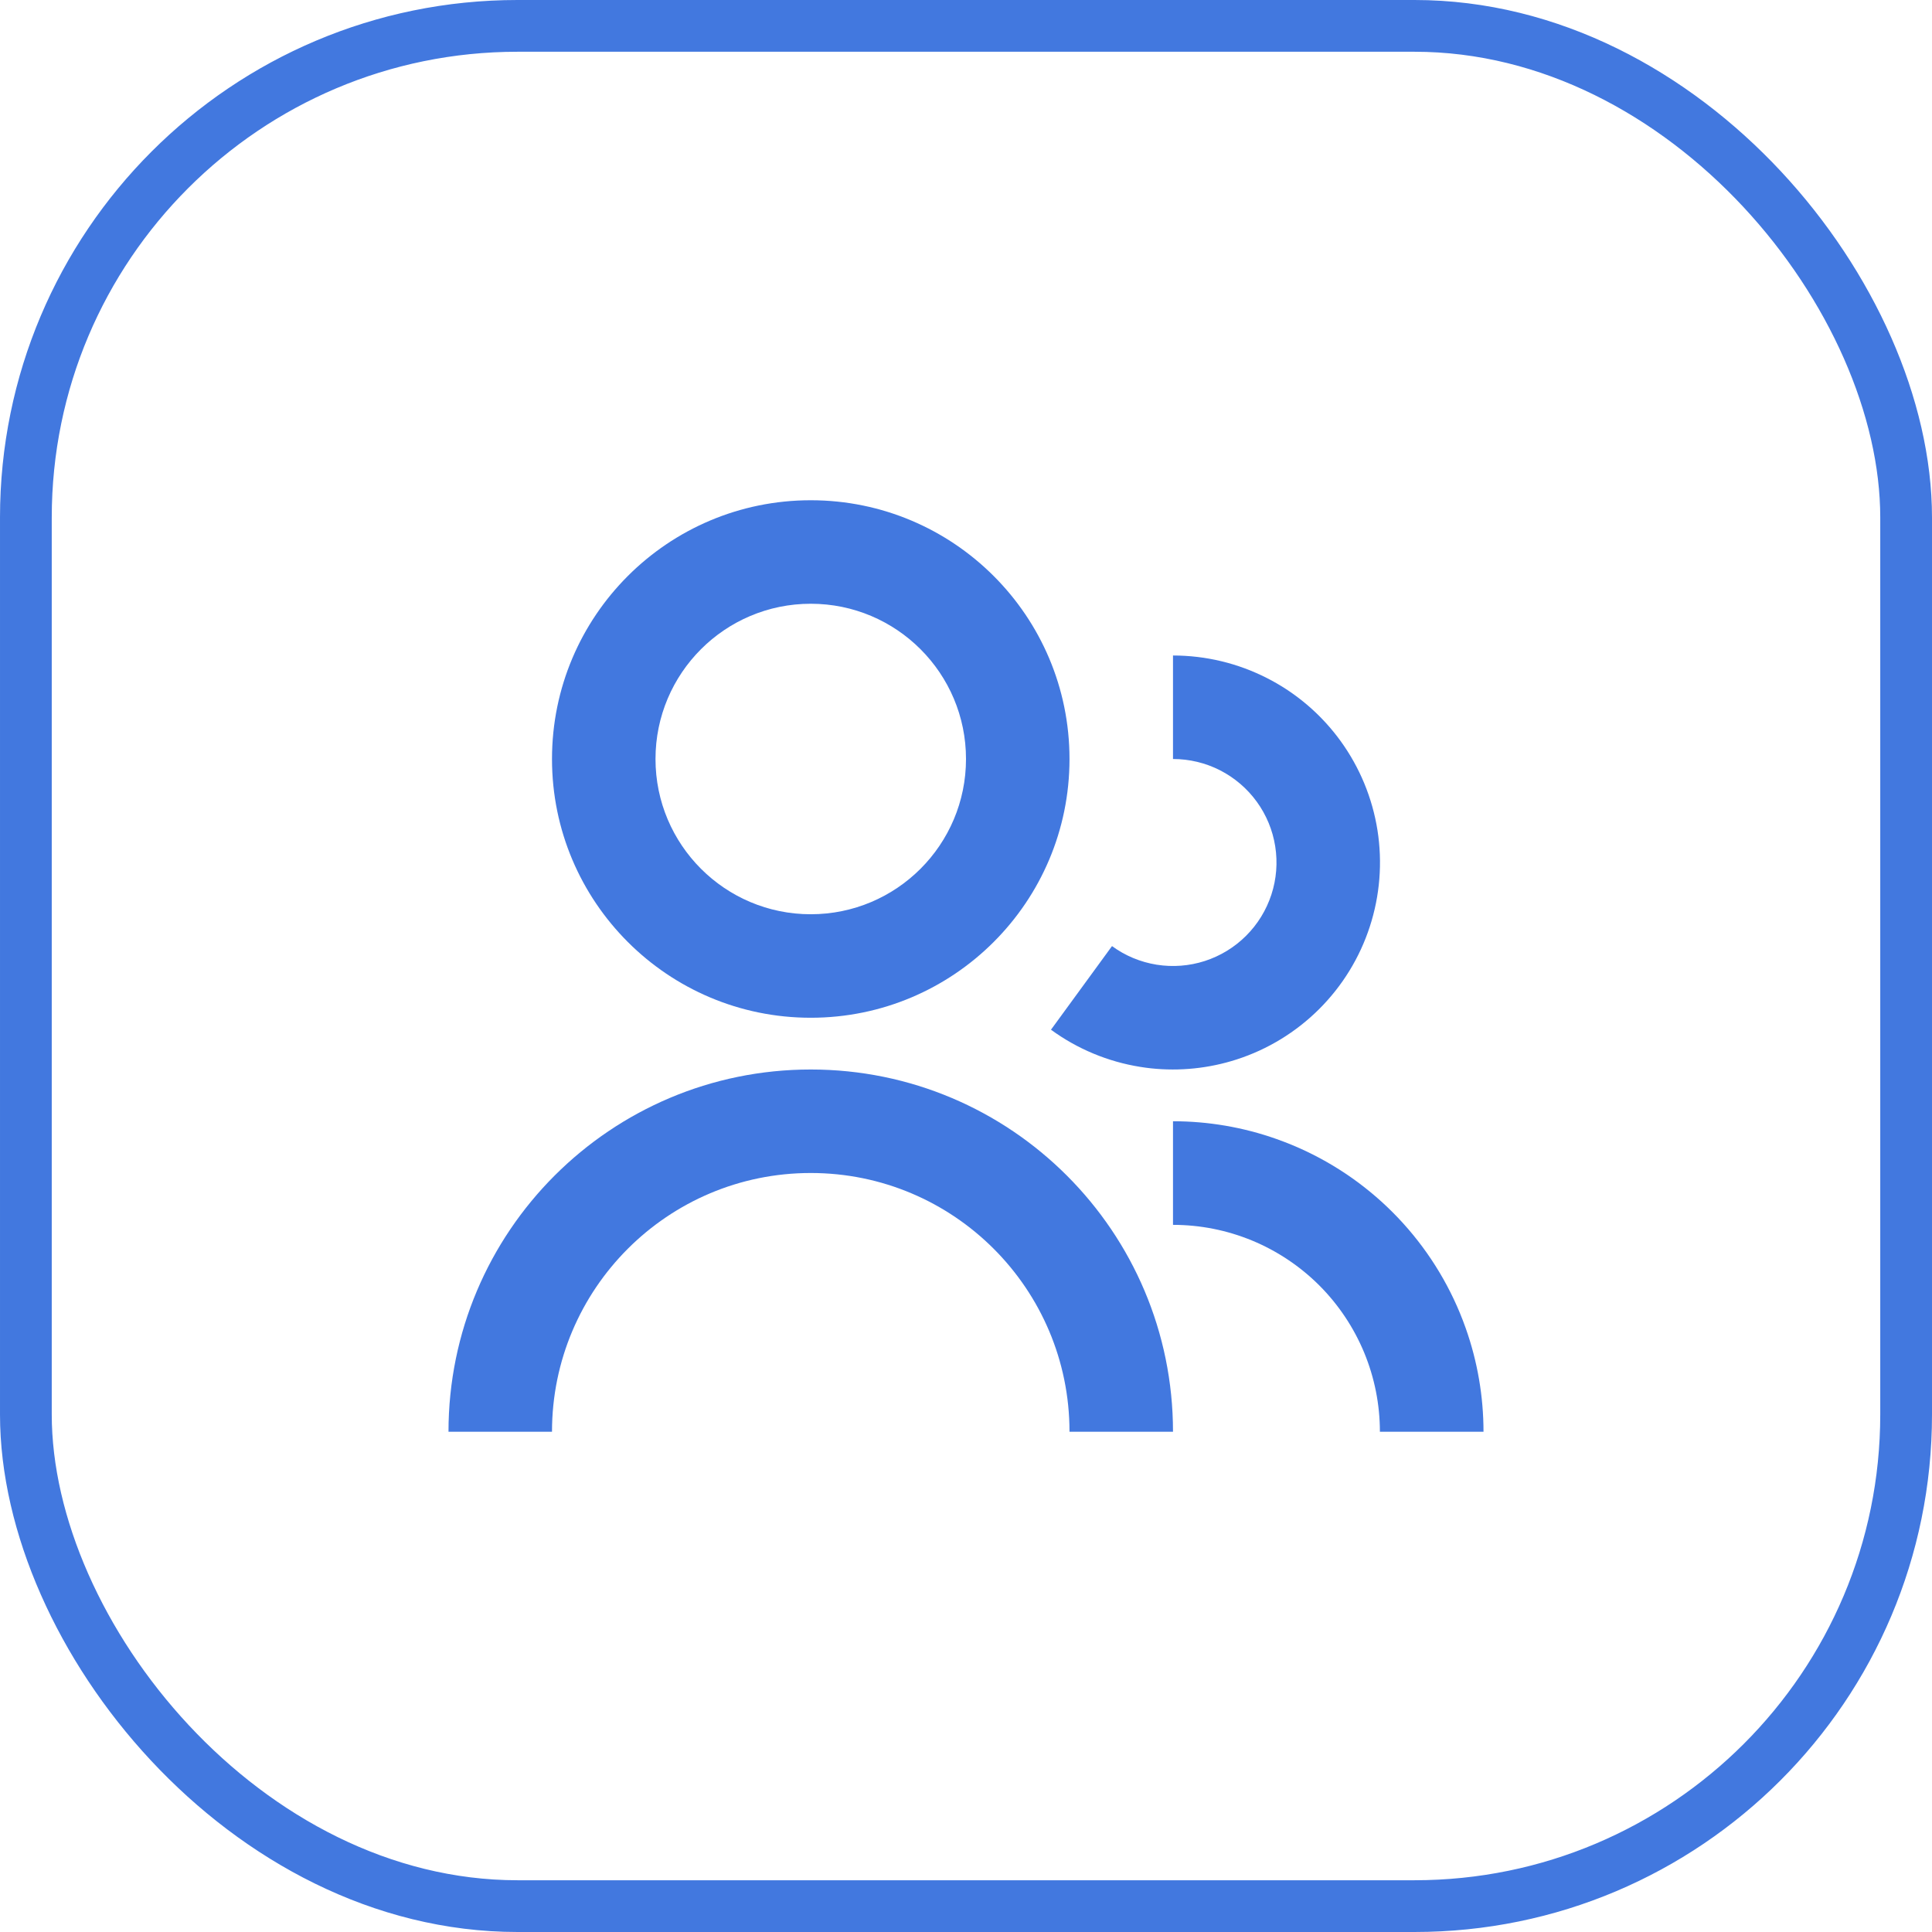 <svg width="56" height="56" viewBox="0 0 56 56" fill="none" xmlns="http://www.w3.org/2000/svg">
  <path d="M23.5 14.5C19.358 14.5 16 17.858 16 22C16 26.142 19.358 29.5 23.5 29.5C27.642 29.5 31 26.142 31 22C31 17.858 27.642 14.5 23.5 14.5ZM19 22C19 19.515 21.015 17.5 23.5 17.5C25.985 17.5 28 19.515 28 22C28 24.485 25.985 26.5 23.5 26.5C21.015 26.5 19 24.485 19 22Z" fill="#4278DF"/>
  <path d="M35.363 22.327C34.941 22.112 34.474 22 34 22V19C34.947 19 35.881 19.224 36.725 19.655C36.818 19.702 36.91 19.752 37 19.804C37.728 20.224 38.361 20.794 38.856 21.476C39.412 22.243 39.779 23.13 39.927 24.066C40.074 25.002 39.998 25.959 39.704 26.86C39.411 27.761 38.908 28.579 38.237 29.248C37.566 29.917 36.747 30.418 35.845 30.709C35.043 30.968 34.196 31.055 33.36 30.966C33.257 30.955 33.154 30.941 33.05 30.924C32.116 30.775 31.23 30.406 30.465 29.848L30.463 29.847L32.232 27.423C32.614 27.703 33.058 27.887 33.525 27.962C33.993 28.037 34.472 28 34.922 27.855C35.373 27.709 35.783 27.459 36.118 27.124C36.454 26.79 36.705 26.38 36.852 25.93C36.999 25.48 37.037 25.001 36.963 24.533C36.89 24.065 36.706 23.621 36.428 23.238C36.15 22.855 35.785 22.543 35.363 22.327Z" fill="#4278DF"/>
  <path d="M39.997 41.5C39.997 40.712 39.842 39.933 39.541 39.205C39.239 38.477 38.797 37.816 38.241 37.259C37.684 36.703 37.023 36.261 36.295 35.959C35.567 35.658 34.788 35.503 34 35.503V32.5C35.023 32.5 36.038 32.674 37 33.015C37.149 33.068 37.297 33.124 37.444 33.185C38.536 33.637 39.528 34.3 40.364 35.136C41.2 35.972 41.863 36.964 42.315 38.056C42.376 38.203 42.432 38.351 42.485 38.5C42.826 39.462 43 40.477 43 41.5H39.997Z" fill="#4278DF"/>
  <path d="M34 41.5H31C31 37.358 27.642 34 23.5 34C19.358 34 16 37.358 16 41.5H13C13 35.701 17.701 31 23.5 31C29.299 31 34 35.701 34 41.5Z" fill="#4278DF"/>
  <rect x="0.75" y="0.75" width="54.5" height="54.5" rx="14.25" stroke="#4278DF" stroke-width="1.5"/>
</svg>
